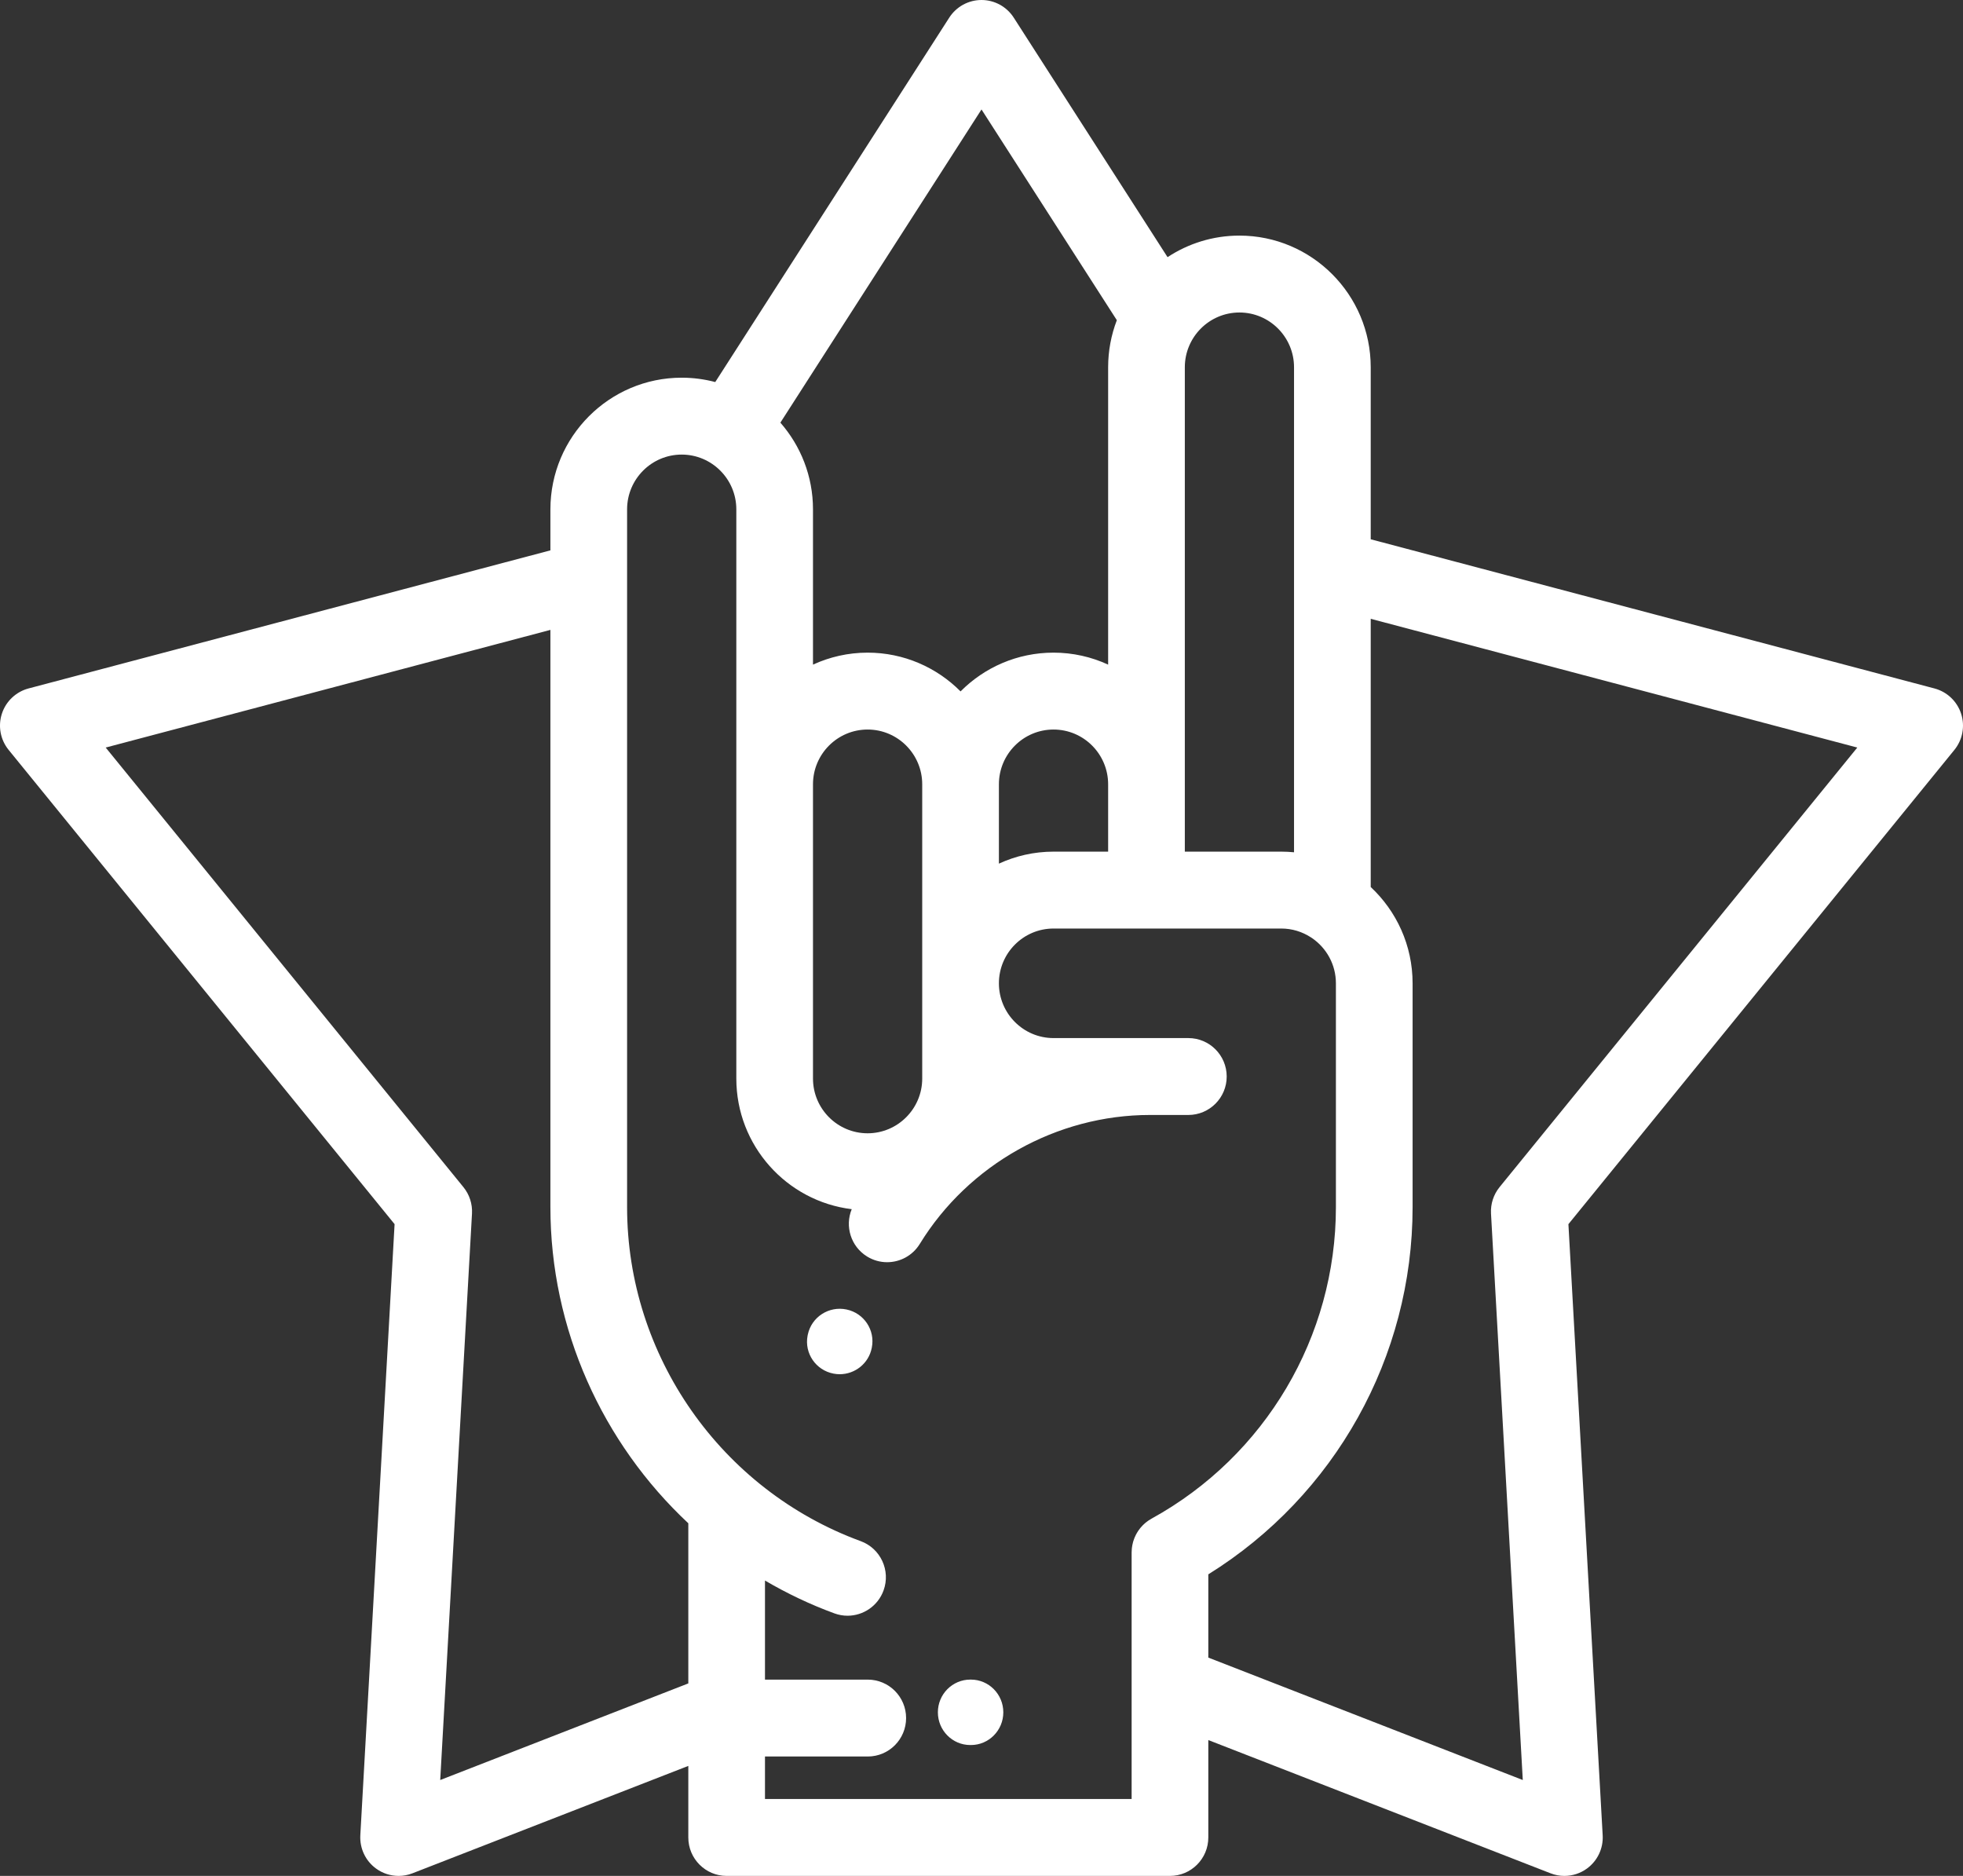 <?xml version="1.0" encoding="UTF-8"?>
<svg width="90px" height="86px" viewBox="0 0 90 86" version="1.1" xmlns="http://www.w3.org/2000/svg" xmlns:xlink="http://www.w3.org/1999/xlink">
    <rect x="0" y="0" width="90" height="86" fill="#333333" stroke="none"/>
    <!-- Generator: Sketch 49.1 (51147) - http://www.bohemiancoding.com/sketch -->
    <title>rock-and-roll</title>
    <desc>Created with Sketch.</desc>
    <defs></defs>
    <g id="Symbols" stroke="none" stroke-width="1" fill="none" fill-rule="evenodd">
        <g id="magnifying-glass-finder-copy-2" transform="translate(-1, 8)" fill="#FFFFFF" fill-rule="nonzero">
            <g id="rock-and-roll" transform="translate(1, -8)">
                <path d="M38.815,60.033 C38.006,59.861 37.21,60.374 37.038,61.178 C37.034,61.192 37.029,61.219 37.026,61.235 C36.874,62.04 37.403,62.816 38.212,62.972 C38.309,62.991 38.405,63 38.499,63 C39.202,63 39.829,62.506 39.968,61.795 C39.969,61.791 39.97,61.782 39.972,61.775 C40.129,60.98 39.616,60.203 38.815,60.033 Z" id="Shape"></path>
                <path d="M44.515,77 L44.485,77 C43.665,77 43,77.672 43,78.5 C43,79.328 43.665,80 44.485,80 L44.515,80 C45.335,80 46,79.328 46,78.5 C46,77.672 45.335,77 44.515,77 Z" id="Shape"></path>
                <path d="M89.914,32.72 C89.729,32.151 89.268,31.714 88.69,31.561 L62.845,24.723 L62.845,16.837 C62.845,13.509 60.145,10.801 56.825,10.801 C55.61,10.801 54.478,11.165 53.53,11.789 L46.478,0.808 C46.154,0.305 45.598,0 45,0 C44.403,0 43.846,0.304 43.522,0.808 L32.793,17.515 C32.301,17.385 31.786,17.315 31.255,17.315 C27.935,17.315 25.235,20.022 25.235,23.351 L25.235,25.231 L1.31,31.561 C0.732,31.714 0.271,32.15 0.086,32.72 C-0.099,33.29 0.018,33.915 0.396,34.379 L18.091,56.12 L16.52,84.138 C16.487,84.737 16.758,85.311 17.242,85.663 C17.546,85.885 17.909,86 18.275,86 C18.49,86 18.705,85.961 18.911,85.88 L31.558,80.957 L31.558,84.237 C31.558,85.211 32.345,86 33.315,86 L53.641,86 C54.612,86 55.399,85.211 55.399,84.237 L55.399,79.772 L71.089,85.88 C71.295,85.961 71.51,86 71.725,86 C72.091,86 72.454,85.885 72.758,85.663 C73.242,85.311 73.514,84.737 73.48,84.138 L71.909,56.121 L89.604,34.38 C89.982,33.915 90.099,33.29 89.914,32.72 Z M54.322,16.837 C54.322,15.452 55.445,14.326 56.826,14.326 C58.206,14.326 59.329,15.452 59.329,16.837 L59.329,39.072 C59.137,39.054 58.942,39.043 58.745,39.043 L54.322,39.043 L54.322,16.837 Z M45,5.018 L51.205,14.679 C50.948,15.35 50.806,16.077 50.806,16.837 L50.806,30.469 C50.043,30.117 49.195,29.92 48.302,29.92 C46.638,29.92 45.13,30.6 44.04,31.697 C42.949,30.6 41.441,29.92 39.778,29.92 C38.885,29.92 38.037,30.118 37.274,30.469 L37.274,23.351 C37.274,21.829 36.709,20.439 35.779,19.376 L45,5.018 Z M45.798,39.593 L45.798,35.956 C45.798,34.571 46.921,33.445 48.302,33.445 C49.683,33.445 50.806,34.571 50.806,35.956 L50.806,39.044 L48.302,39.044 L48.302,39.043 C47.408,39.043 46.561,39.241 45.798,39.593 Z M42.282,35.956 L42.282,45.08 L42.282,49.445 C42.282,50.829 41.158,51.955 39.778,51.955 C38.397,51.955 37.274,50.829 37.274,49.445 L37.274,41.655 L37.274,35.956 C37.274,34.571 38.397,33.445 39.778,33.445 C41.159,33.445 42.282,34.571 42.282,35.956 Z M31.558,77.175 L20.183,81.604 L21.64,55.635 C21.664,55.195 21.524,54.763 21.246,54.422 L4.846,34.271 L25.235,28.877 L25.235,40.947 L25.235,55.34 C25.235,60.928 27.618,66.149 31.558,69.834 L31.558,77.175 Z M52.806,69.616 C52.803,69.618 52.8,69.619 52.797,69.621 C52.797,69.621 52.796,69.621 52.796,69.622 C52.793,69.623 52.792,69.625 52.789,69.626 C52.741,69.652 52.695,69.681 52.65,69.712 C52.628,69.726 52.609,69.743 52.588,69.758 C52.563,69.777 52.539,69.794 52.515,69.814 C52.489,69.836 52.464,69.86 52.439,69.883 C52.423,69.899 52.406,69.913 52.391,69.929 C52.366,69.954 52.342,69.981 52.318,70.009 C52.305,70.024 52.29,70.04 52.277,70.056 C52.256,70.082 52.237,70.109 52.217,70.137 C52.203,70.156 52.188,70.176 52.175,70.196 C52.159,70.22 52.145,70.245 52.13,70.269 C52.115,70.295 52.1,70.32 52.087,70.345 C52.075,70.367 52.066,70.388 52.056,70.41 C52.041,70.44 52.027,70.471 52.014,70.502 C52.006,70.521 52,70.541 51.993,70.56 C51.98,70.595 51.967,70.629 51.957,70.664 C51.951,70.684 51.947,70.705 51.941,70.726 C51.932,70.76 51.923,70.794 51.917,70.828 C51.911,70.857 51.908,70.886 51.903,70.915 C51.9,70.942 51.895,70.969 51.892,70.996 C51.887,71.048 51.885,71.1 51.884,71.152 C51.884,71.157 51.883,71.162 51.883,71.167 L51.883,71.169 C51.883,71.173 51.883,71.178 51.883,71.182 L51.883,82.474 L35.073,82.474 L35.073,80.526 L39.785,80.526 C40.756,80.526 41.543,79.737 41.543,78.763 C41.543,77.79 40.756,77.001 39.785,77.001 L35.073,77.001 L35.073,72.459 C36.077,73.047 37.138,73.555 38.255,73.964 C38.454,74.037 38.658,74.072 38.858,74.072 C39.575,74.072 40.249,73.628 40.509,72.914 C40.843,72 40.374,70.988 39.462,70.653 C33.055,68.304 28.751,62.15 28.751,55.34 L28.751,40.947 L28.751,23.351 C28.751,21.966 29.874,20.84 31.255,20.84 C32.636,20.84 33.759,21.966 33.759,23.351 L33.759,35.955 L33.759,41.655 L33.759,49.445 C33.759,52.525 36.073,55.072 39.05,55.434 C38.728,56.219 39.009,57.143 39.753,57.603 C40.04,57.78 40.358,57.865 40.673,57.865 C41.263,57.865 41.839,57.567 42.171,57.026 C44.41,53.38 48.454,51.115 52.725,51.115 L54.484,51.115 C55.454,51.115 56.242,50.326 56.242,49.353 C56.242,48.379 55.454,47.59 54.484,47.59 L48.302,47.59 C46.921,47.59 45.798,46.464 45.798,45.079 C45.798,43.695 46.921,42.568 48.302,42.568 L58.745,42.568 C59.241,42.568 59.702,42.715 60.091,42.965 C60.112,42.98 60.135,42.994 60.158,43.008 C60.816,43.461 61.249,44.22 61.249,45.079 L61.249,55.34 C61.249,61.277 58.014,66.746 52.806,69.616 Z M68.753,54.422 C68.476,54.763 68.335,55.196 68.36,55.635 L69.817,81.604 L55.399,75.991 L55.399,72.175 C61.201,68.569 64.765,62.214 64.765,55.34 L64.765,45.079 C64.765,43.338 64.025,41.768 62.845,40.665 L62.845,28.369 L85.154,34.271 L68.753,54.422 Z" id="Shape"></path>
            </g>
        </g>
    </g>
</svg>